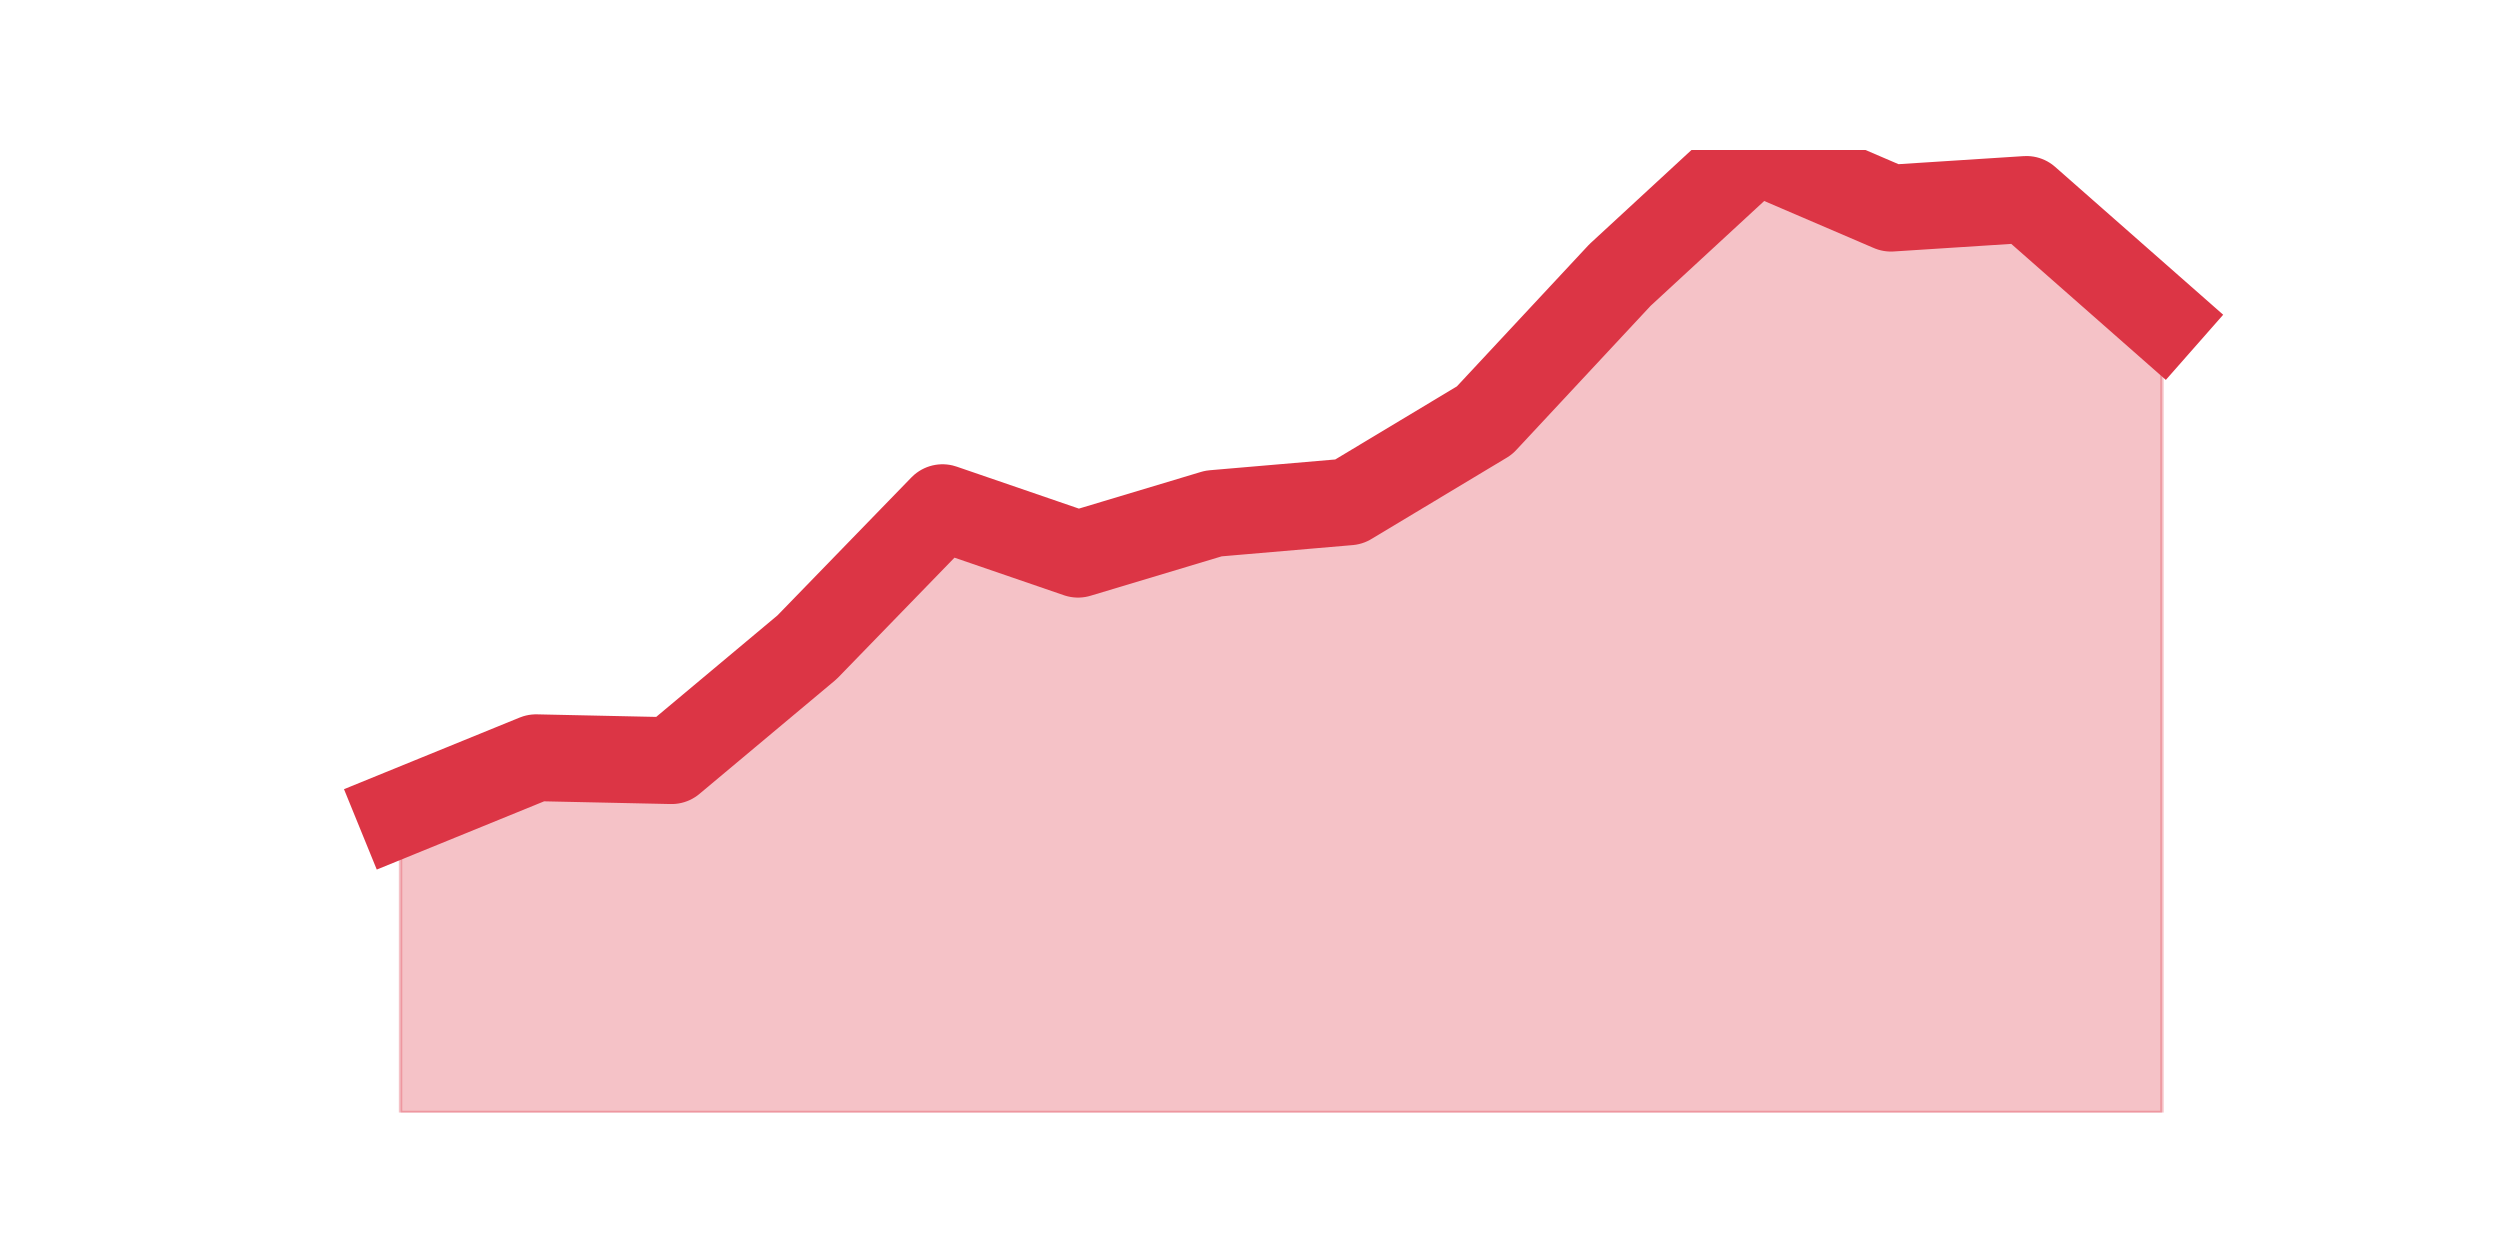 <?xml version="1.0" encoding="utf-8" standalone="no"?>
<!DOCTYPE svg PUBLIC "-//W3C//DTD SVG 1.1//EN"
  "http://www.w3.org/Graphics/SVG/1.1/DTD/svg11.dtd">
<svg height="360pt" version="1.1" viewBox="0 0 720 360" width="720pt" xmlns="http://www.w3.org/2000/svg" xmlns:xlink="http://www.w3.org/1999/xlink">
 <defs>
  <style type="text/css">*{stroke-linecap:butt;stroke-linejoin:round;}</style>
 </defs>
 <g id="figure_1">
  <g id="patch_1">
   <path d="M 0 360 
L 720 360 
L 720 0 
L 0 0 
z
" style="fill:none;"/>
  </g>
  <g id="axes_1">
   <g id="matplotlib.axis_1"/>
   <g id="matplotlib.axis_2"/>
   <g id="PolyCollection_1">
    <defs>
     <path d="M 115.364 -125.859 
L 115.364 -39.6 
L 154.385 -39.6 
L 193.406 -39.6 
L 232.427 -39.6 
L 271.448 -39.6 
L 310.469 -39.6 
L 349.49 -39.6 
L 388.51 -39.6 
L 427.531 -39.6 
L 466.552 -39.6 
L 505.573 -39.6 
L 544.594 -39.6 
L 583.615 -39.6 
L 622.636 -39.6 
L 622.636 -268.227 
L 622.636 -268.227 
L 583.615 -302.563 
L 544.594 -300.051 
L 505.573 -316.8 
L 466.552 -280.789 
L 427.531 -238.916 
L 388.51 -215.467 
L 349.49 -212.117 
L 310.469 -200.393 
L 271.448 -213.792 
L 232.427 -173.594 
L 193.406 -140.933 
L 154.385 -141.77 
L 115.364 -125.859 
z
" id="mba6e1b4dc7" style="stroke:#dc3545;stroke-opacity:0.3;"/>
    </defs>
    <g clip-path="url(#p531a97ab92)">
     <use style="fill:#dc3545;fill-opacity:0.3;stroke:#dc3545;stroke-opacity:0.3;" x="0" xlink:href="#mba6e1b4dc7" y="360"/>
    </g>
   </g>
   <g id="line2d_1">
    <path clip-path="url(#p531a97ab92)" d="M 115.364 234.141 
L 154.385 218.23 
L 193.406 219.067 
L 232.427 186.406 
L 271.448 146.208 
L 310.469 159.607 
L 349.49 147.883 
L 388.51 144.533 
L 427.531 121.084 
L 466.552 79.211 
L 505.573 43.2 
L 544.594 59.949 
L 583.615 57.437 
L 622.636 91.773 
" style="fill:none;stroke:#dc3545;stroke-linecap:square;stroke-width:25;"/>
   </g>
  </g>
 </g>
 <defs>
  <clipPath id="p531a97ab92">
   <rect height="277.2" width="558" x="90" y="43.2"/>
  </clipPath>
 </defs>
</svg>
